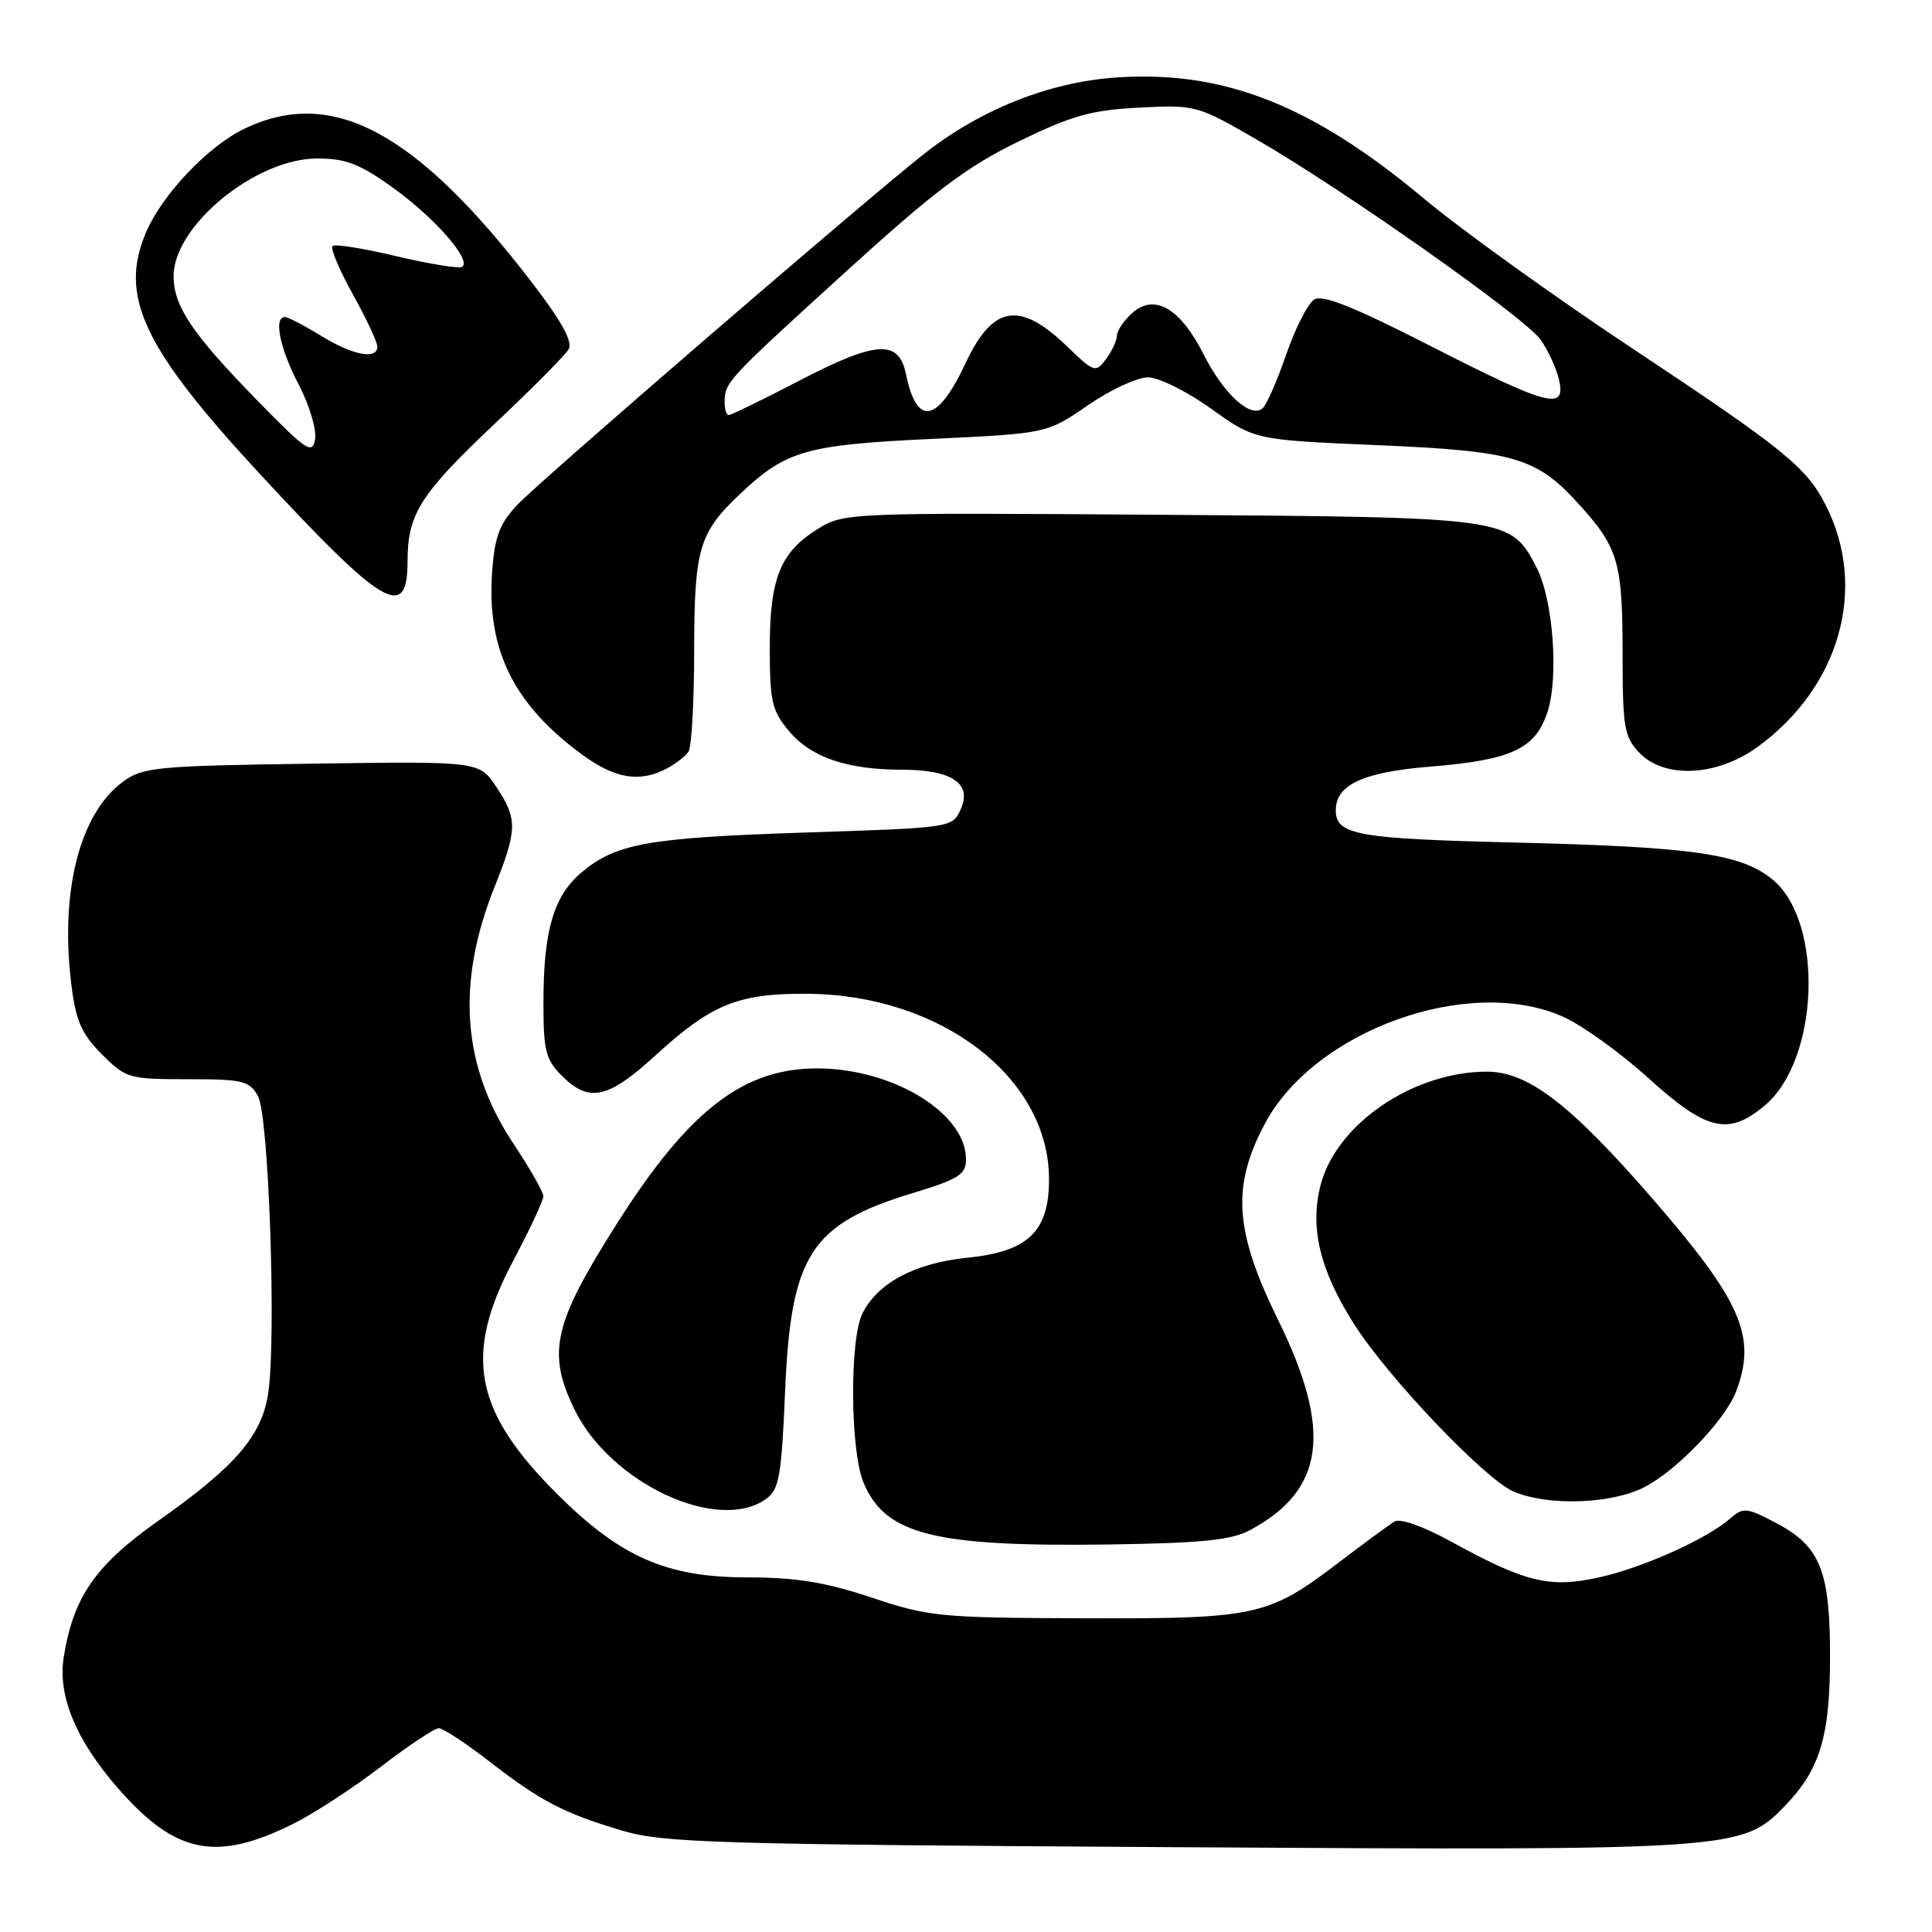<?xml version="1.0" encoding="UTF-8" standalone="no"?>
<!DOCTYPE svg PUBLIC "-//W3C//DTD SVG 1.1//EN" "http://www.w3.org/Graphics/SVG/1.1/DTD/svg11.dtd" >
<svg xmlns="http://www.w3.org/2000/svg" xmlns:xlink="http://www.w3.org/1999/xlink" version="1.1" viewBox="0 0 256 256">
 <g >
 <path fill="currentColor"
d=" M 39.04 241.57 C 41.71 240.23 46.87 236.85 50.51 234.07 C 54.14 231.28 57.58 229.00 58.14 229.00 C 58.71 229.00 61.72 230.98 64.83 233.39 C 71.67 238.69 74.72 240.28 82.53 242.59 C 87.92 244.19 95.05 244.40 155.50 244.76 C 230.11 245.21 230.81 245.16 236.49 239.31 C 241.15 234.51 242.49 230.11 242.49 219.50 C 242.50 208.20 241.20 204.91 235.48 201.88 C 231.47 199.75 230.99 199.70 229.31 201.17 C 226.22 203.90 217.76 207.70 211.90 209.01 C 205.34 210.46 202.17 209.70 192.28 204.27 C 188.59 202.24 185.54 201.16 184.78 201.61 C 184.08 202.04 180.72 204.50 177.32 207.09 C 168.05 214.16 166.43 214.51 143.50 214.43 C 124.59 214.37 123.06 214.22 115.50 211.69 C 109.35 209.64 105.52 209.02 98.95 209.01 C 88.33 209.00 82.22 206.32 73.87 198.01 C 62.77 186.96 61.37 179.55 68.03 167.01 C 70.21 162.89 72.00 159.07 72.00 158.51 C 72.00 157.96 70.21 154.81 68.02 151.52 C 61.22 141.30 60.42 130.30 65.53 117.53 C 68.57 109.92 68.59 108.51 65.75 104.25 C 63.50 100.87 63.50 100.87 41.32 101.19 C 20.77 101.48 18.94 101.65 16.32 103.56 C 10.54 107.80 7.91 118.15 9.47 130.59 C 10.06 135.30 10.82 137.02 13.50 139.70 C 16.69 142.89 17.07 143.00 24.86 143.00 C 32.19 143.00 33.05 143.21 34.19 145.25 C 35.62 147.81 36.63 177.30 35.54 184.61 C 34.69 190.26 31.20 194.31 20.97 201.52 C 12.62 207.41 9.70 211.63 8.44 219.62 C 7.64 224.69 10.06 230.55 15.57 236.88 C 23.25 245.70 28.66 246.79 39.04 241.57 Z  M 165.63 202.75 C 175.52 197.45 176.58 189.61 169.37 174.93 C 163.56 163.09 163.17 157.17 167.64 148.83 C 174.26 136.49 194.65 129.19 207.09 134.71 C 209.61 135.83 214.72 139.50 218.44 142.87 C 226.15 149.86 229.03 150.53 233.86 146.47 C 241.03 140.43 241.70 122.29 234.95 116.61 C 230.82 113.14 224.49 112.22 200.69 111.64 C 179.86 111.14 177.00 110.63 177.00 107.38 C 177.00 103.97 180.60 102.31 189.53 101.58 C 200.28 100.71 203.43 99.24 205.04 94.37 C 206.57 89.75 205.80 79.45 203.61 75.22 C 200.16 68.54 200.10 68.53 153.69 68.21 C 112.46 67.92 111.82 67.95 108.41 70.06 C 103.39 73.16 102.00 76.59 102.00 85.87 C 102.00 92.97 102.28 94.18 104.56 96.89 C 107.49 100.37 112.25 101.99 119.56 101.99 C 126.14 102.00 128.85 103.84 127.30 107.23 C 126.19 109.68 126.14 109.68 106.84 110.31 C 85.87 111.00 81.64 111.75 77.06 115.60 C 73.36 118.71 72.01 123.31 72.01 132.80 C 72.00 139.21 72.30 140.39 74.45 142.55 C 78.06 146.15 80.56 145.61 86.86 139.84 C 94.31 133.03 97.80 131.62 107.00 131.68 C 124.69 131.81 139.00 142.79 139.00 156.26 C 139.00 163.20 136.24 165.84 128.17 166.66 C 121.25 167.36 116.33 169.97 114.28 174.03 C 112.56 177.43 112.65 192.22 114.42 196.45 C 117.30 203.35 123.76 204.98 147.00 204.65 C 159.29 204.47 163.15 204.08 165.63 202.75 Z  M 101.56 198.58 C 103.24 197.35 103.56 195.51 104.03 184.33 C 104.79 166.28 107.43 162.19 120.94 158.09 C 127.06 156.23 128.00 155.63 128.00 153.61 C 128.00 147.56 118.51 141.69 108.56 141.57 C 98.58 141.45 91.31 147.04 81.71 162.19 C 73.33 175.41 72.46 179.20 76.10 186.72 C 80.87 196.55 95.20 203.23 101.56 198.58 Z  M 217.86 197.07 C 222.14 194.89 228.61 188.15 230.04 184.38 C 232.81 177.10 230.78 172.43 218.83 158.68 C 208.08 146.30 202.45 142.00 197.03 142.00 C 187.31 142.00 177.19 148.85 175.02 156.90 C 173.50 162.59 174.87 168.34 179.50 175.57 C 184.00 182.60 196.71 195.94 200.50 197.61 C 205.01 199.58 213.45 199.32 217.86 197.07 Z  M 88.32 101.85 C 89.52 101.22 90.83 100.21 91.23 99.60 C 91.64 99.00 91.98 92.97 91.98 86.20 C 92.00 72.64 92.61 70.59 98.16 65.36 C 104.19 59.69 106.83 58.94 123.43 58.16 C 138.72 57.44 138.72 57.44 144.12 53.72 C 147.09 51.67 150.68 50.00 152.10 50.00 C 153.52 50.00 157.26 51.85 160.46 54.14 C 166.25 58.29 166.25 58.29 182.37 58.98 C 200.77 59.76 203.61 60.60 209.29 66.90 C 214.46 72.62 215.00 74.50 215.00 86.75 C 215.00 96.28 215.22 97.61 217.17 99.69 C 220.49 103.22 227.44 102.91 232.85 99.00 C 243.77 91.08 247.50 77.99 241.95 67.00 C 239.38 61.91 236.52 59.59 216.00 45.97 C 205.82 39.21 193.54 30.38 188.70 26.33 C 173.82 13.89 162.13 9.29 147.86 10.27 C 139.11 10.87 130.06 14.45 122.65 20.23 C 115.22 26.03 71.58 63.67 68.56 66.88 C 66.18 69.41 65.55 71.09 65.21 75.76 C 64.46 86.13 68.09 93.43 77.32 100.12 C 81.57 103.19 84.79 103.70 88.32 101.85 Z  M 54.00 74.45 C 54.00 68.09 55.64 65.50 65.69 56.02 C 70.54 51.45 74.88 47.08 75.34 46.29 C 75.92 45.30 74.47 42.64 70.58 37.56 C 55.12 17.38 44.00 11.43 32.32 17.09 C 27.55 19.40 21.52 25.75 19.38 30.72 C 15.71 39.25 18.92 46.06 34.61 62.99 C 50.77 80.44 54.00 82.34 54.00 74.45 Z  M 96.02 53.25 C 96.04 50.64 96.32 50.34 112.00 36.07 C 123.80 25.34 128.07 22.11 134.94 18.76 C 142.05 15.30 144.57 14.59 150.94 14.26 C 158.39 13.88 158.61 13.93 166.50 18.48 C 177.97 25.10 202.04 42.06 204.13 45.00 C 205.11 46.38 206.20 48.74 206.56 50.25 C 207.56 54.46 205.27 53.87 189.60 45.87 C 179.38 40.65 175.24 38.99 174.14 39.69 C 173.31 40.21 171.66 43.44 170.47 46.86 C 169.29 50.28 167.89 53.51 167.37 54.03 C 165.82 55.58 162.19 52.31 159.45 46.89 C 156.36 40.80 152.94 38.84 150.00 41.50 C 148.90 42.49 148.00 43.83 148.00 44.46 C 148.00 45.10 147.36 46.49 146.57 47.56 C 145.18 49.43 145.00 49.38 141.32 45.83 C 135.09 39.85 131.54 40.45 127.96 48.09 C 124.22 56.06 121.48 56.58 120.05 49.59 C 119.11 44.95 116.14 45.13 105.95 50.42 C 101.10 52.94 96.88 55.00 96.56 55.00 C 96.25 55.00 96.01 54.21 96.02 53.25 Z  M 34.03 53.00 C 25.46 44.22 23.01 40.58 23.00 36.59 C 23.00 29.92 33.88 21.00 42.03 21.00 C 45.83 21.00 47.66 21.71 52.09 24.89 C 57.65 28.89 62.57 34.53 61.22 35.36 C 60.80 35.62 56.89 34.98 52.53 33.95 C 48.18 32.91 44.36 32.30 44.06 32.60 C 43.76 32.91 44.97 35.79 46.76 39.01 C 48.54 42.22 50.00 45.34 50.00 45.93 C 50.00 47.71 46.73 47.08 42.50 44.47 C 40.30 43.12 38.16 42.01 37.75 42.01 C 36.22 41.99 37.08 46.18 39.58 50.96 C 40.99 53.67 41.97 56.93 41.75 58.20 C 41.39 60.27 40.62 59.75 34.03 53.00 Z "/>
</g>
</svg>